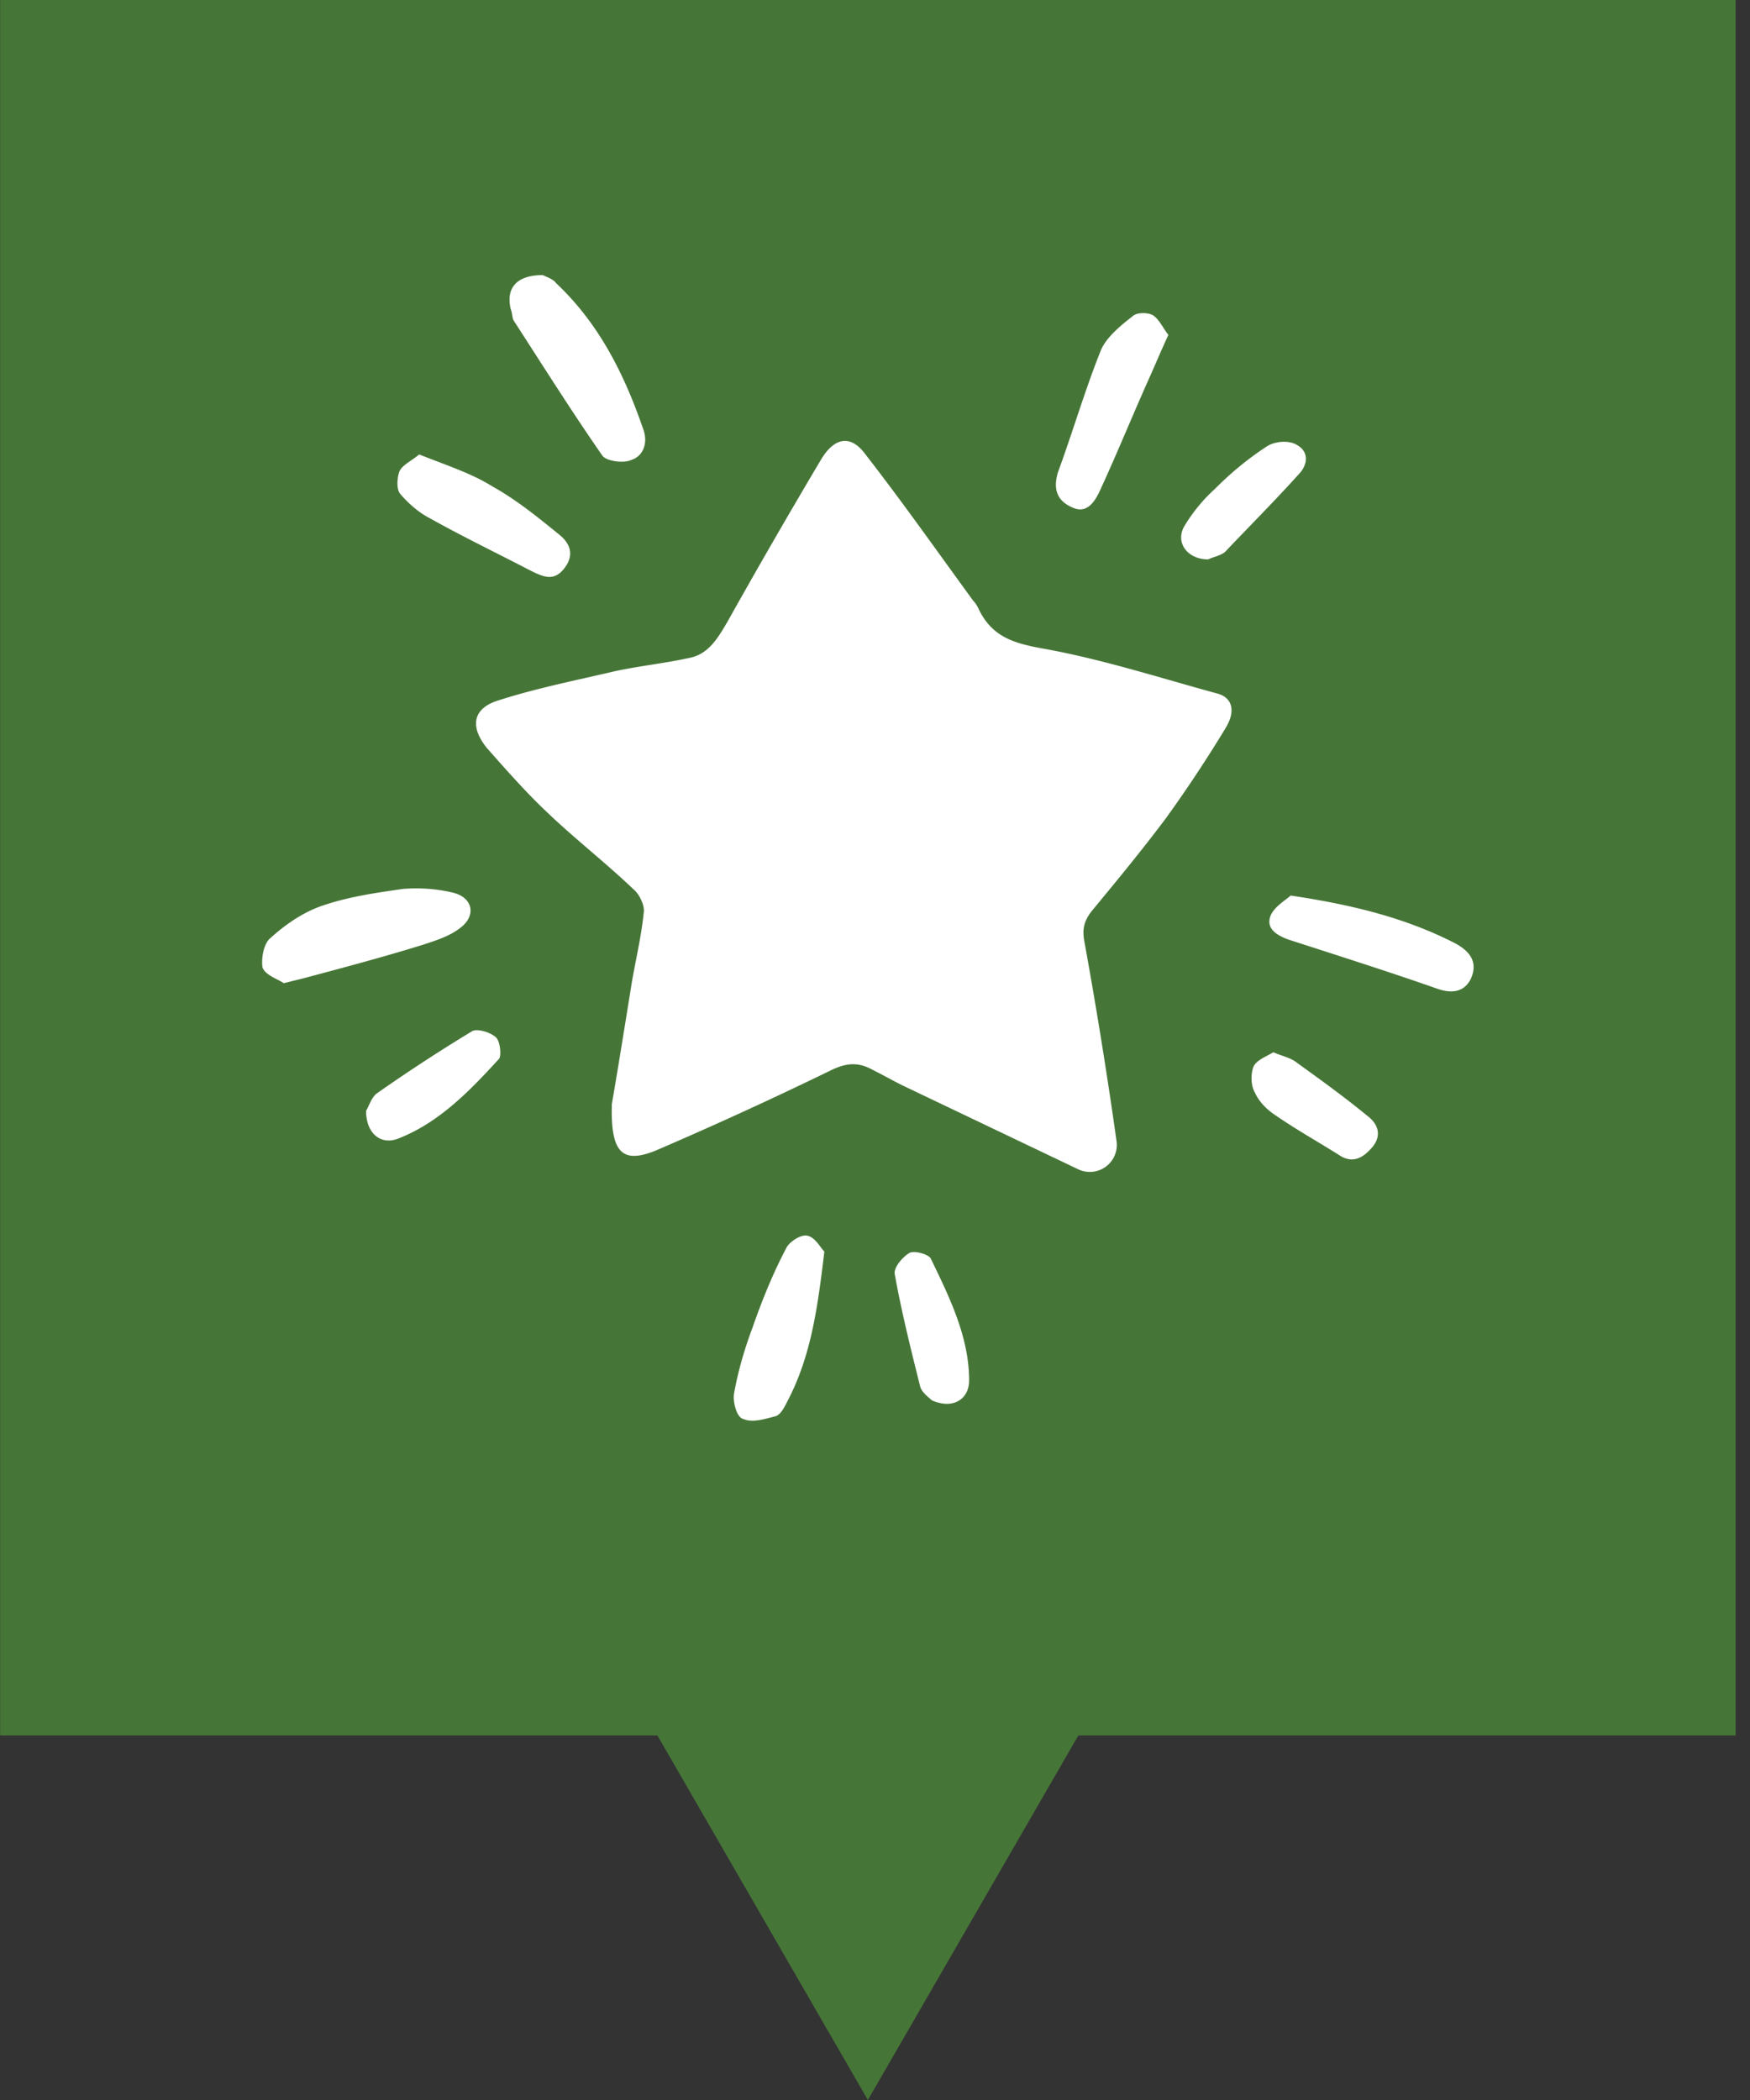 <svg width="55" height="66" fill="none" xmlns="http://www.w3.org/2000/svg"><rect width="100%" height="100%" fill="#333333" stroke="none"/><path fill-rule="evenodd" clip-rule="evenodd" d="M54.548 0H.004v54.544h20.658L27.276 66l6.614-11.456h20.658V0z" fill="#467637"/><path fill-rule="evenodd" clip-rule="evenodd" d="M8.5 29.482c.459-.418 1.001-.793 1.586-1.002.835-.293 1.711-.418 2.588-.543.543-.042 1.086 0 1.587.125.626.167.71.752.167 1.128-.334.25-.752.375-1.128.5-1.21.376-2.463.71-3.715 1.044l-.668.167c-.167-.125-.585-.25-.668-.5-.042-.293.042-.752.25-.92zm4.049-14.656c.084-.209.376-.334.626-.543.835.334 1.628.585 2.296 1.002.752.418 1.42.96 2.088 1.504.375.292.5.668.167 1.085-.334.418-.668.25-1.086.042-1.043-.543-2.087-1.044-3.13-1.628-.335-.168-.669-.46-.92-.752-.124-.125-.124-.46-.041-.71zm4.509-6.18c-.835 0-1.17.418-1.002 1.086.041.084.041.25.083.334.919 1.42 1.837 2.881 2.797 4.26.126.166.668.25.919.124.376-.125.5-.542.376-.918-.585-1.712-1.378-3.34-2.756-4.635-.083-.125-.334-.209-.417-.25zM15.68 33.282c-.918 1.002-1.879 2.004-3.173 2.505-.543.209-1.002-.167-1.002-.877.084-.125.167-.418.334-.543a53.27 53.27 0 013.006-1.962c.167-.084.585.041.752.208.125.126.167.585.083.669zm13.234 10.271c-.292-1.17-.584-2.338-.793-3.507-.042-.21.25-.543.46-.668.166-.084.584.041.667.167.584 1.21 1.21 2.463 1.21 3.841 0 .585-.5.919-1.168.626-.084-.083-.334-.25-.376-.459zm-5.845.25c.126-.71.334-1.42.585-2.087.292-.835.626-1.67 1.044-2.464.083-.208.459-.459.668-.417.25.042.417.376.542.5-.209 1.755-.417 3.3-1.169 4.72-.083.166-.208.417-.375.458-.334.084-.71.21-1.002.084-.21-.042-.334-.543-.293-.793zm-.208-24.259c-.293.501-.585 1.002-1.17 1.128-.75.167-1.544.25-2.337.417-1.253.293-2.505.543-3.674.919-.835.25-.918.835-.376 1.503.627.71 1.253 1.42 1.92 2.046.877.835 1.796 1.545 2.673 2.38.208.167.375.543.334.752-.084.835-.293 1.628-.418 2.463-.209 1.294-.417 2.589-.584 3.55-.042 1.544.334 1.878 1.377 1.46a129.264 129.264 0 005.47-2.505c.5-.25.876-.292 1.335-.041.334.166.626.334.96.5l5.511 2.631a.848.848 0 001.21-.877 160.548 160.548 0 00-1.001-6.221c-.084-.418-.042-.668.209-1.002.793-.96 1.586-1.92 2.337-2.923a41.72 41.72 0 001.88-2.84c.333-.542.208-.96-.251-1.085-1.837-.501-3.633-1.085-5.511-1.42-.919-.167-1.587-.375-2.004-1.252a.874.874 0 00-.167-.25c-1.127-1.546-2.213-3.09-3.382-4.594-.459-.626-.96-.542-1.377.126a227.682 227.682 0 00-2.964 5.135zm10.395-4.718c.46-1.253.835-2.547 1.336-3.8.167-.417.626-.793 1.002-1.085.125-.125.459-.125.626-.042.209.125.334.418.5.626-.25.543-.458 1.044-.667 1.504-.501 1.127-.96 2.254-1.461 3.34-.167.376-.418.793-.877.585-.5-.21-.626-.585-.46-1.128zm3.966 1.712c.25-.418.584-.835.96-1.17a9.906 9.906 0 011.628-1.335c.25-.167.71-.209.96-.042.376.209.334.626.042.919-.751.835-1.544 1.628-2.296 2.421-.125.126-.376.167-.543.25-.668 0-1.043-.542-.751-1.043zm5.886 19.541c-.292.334-.626.501-1.043.209-.668-.418-1.336-.793-2.004-1.253-.25-.167-.501-.417-.627-.71-.125-.208-.125-.584-.041-.793.083-.209.417-.334.626-.46.292.126.543.168.751.335.752.543 1.503 1.085 2.213 1.67.334.25.46.626.125 1.002zm3.131-5.345c-.208.46-.626.501-1.085.334-1.545-.542-3.131-1.043-4.676-1.544-.334-.126-.71-.334-.543-.752.126-.292.502-.501.627-.626 1.962.292 3.632.71 5.176 1.503.46.25.71.584.501 1.085z" fill="#fff"/></svg>